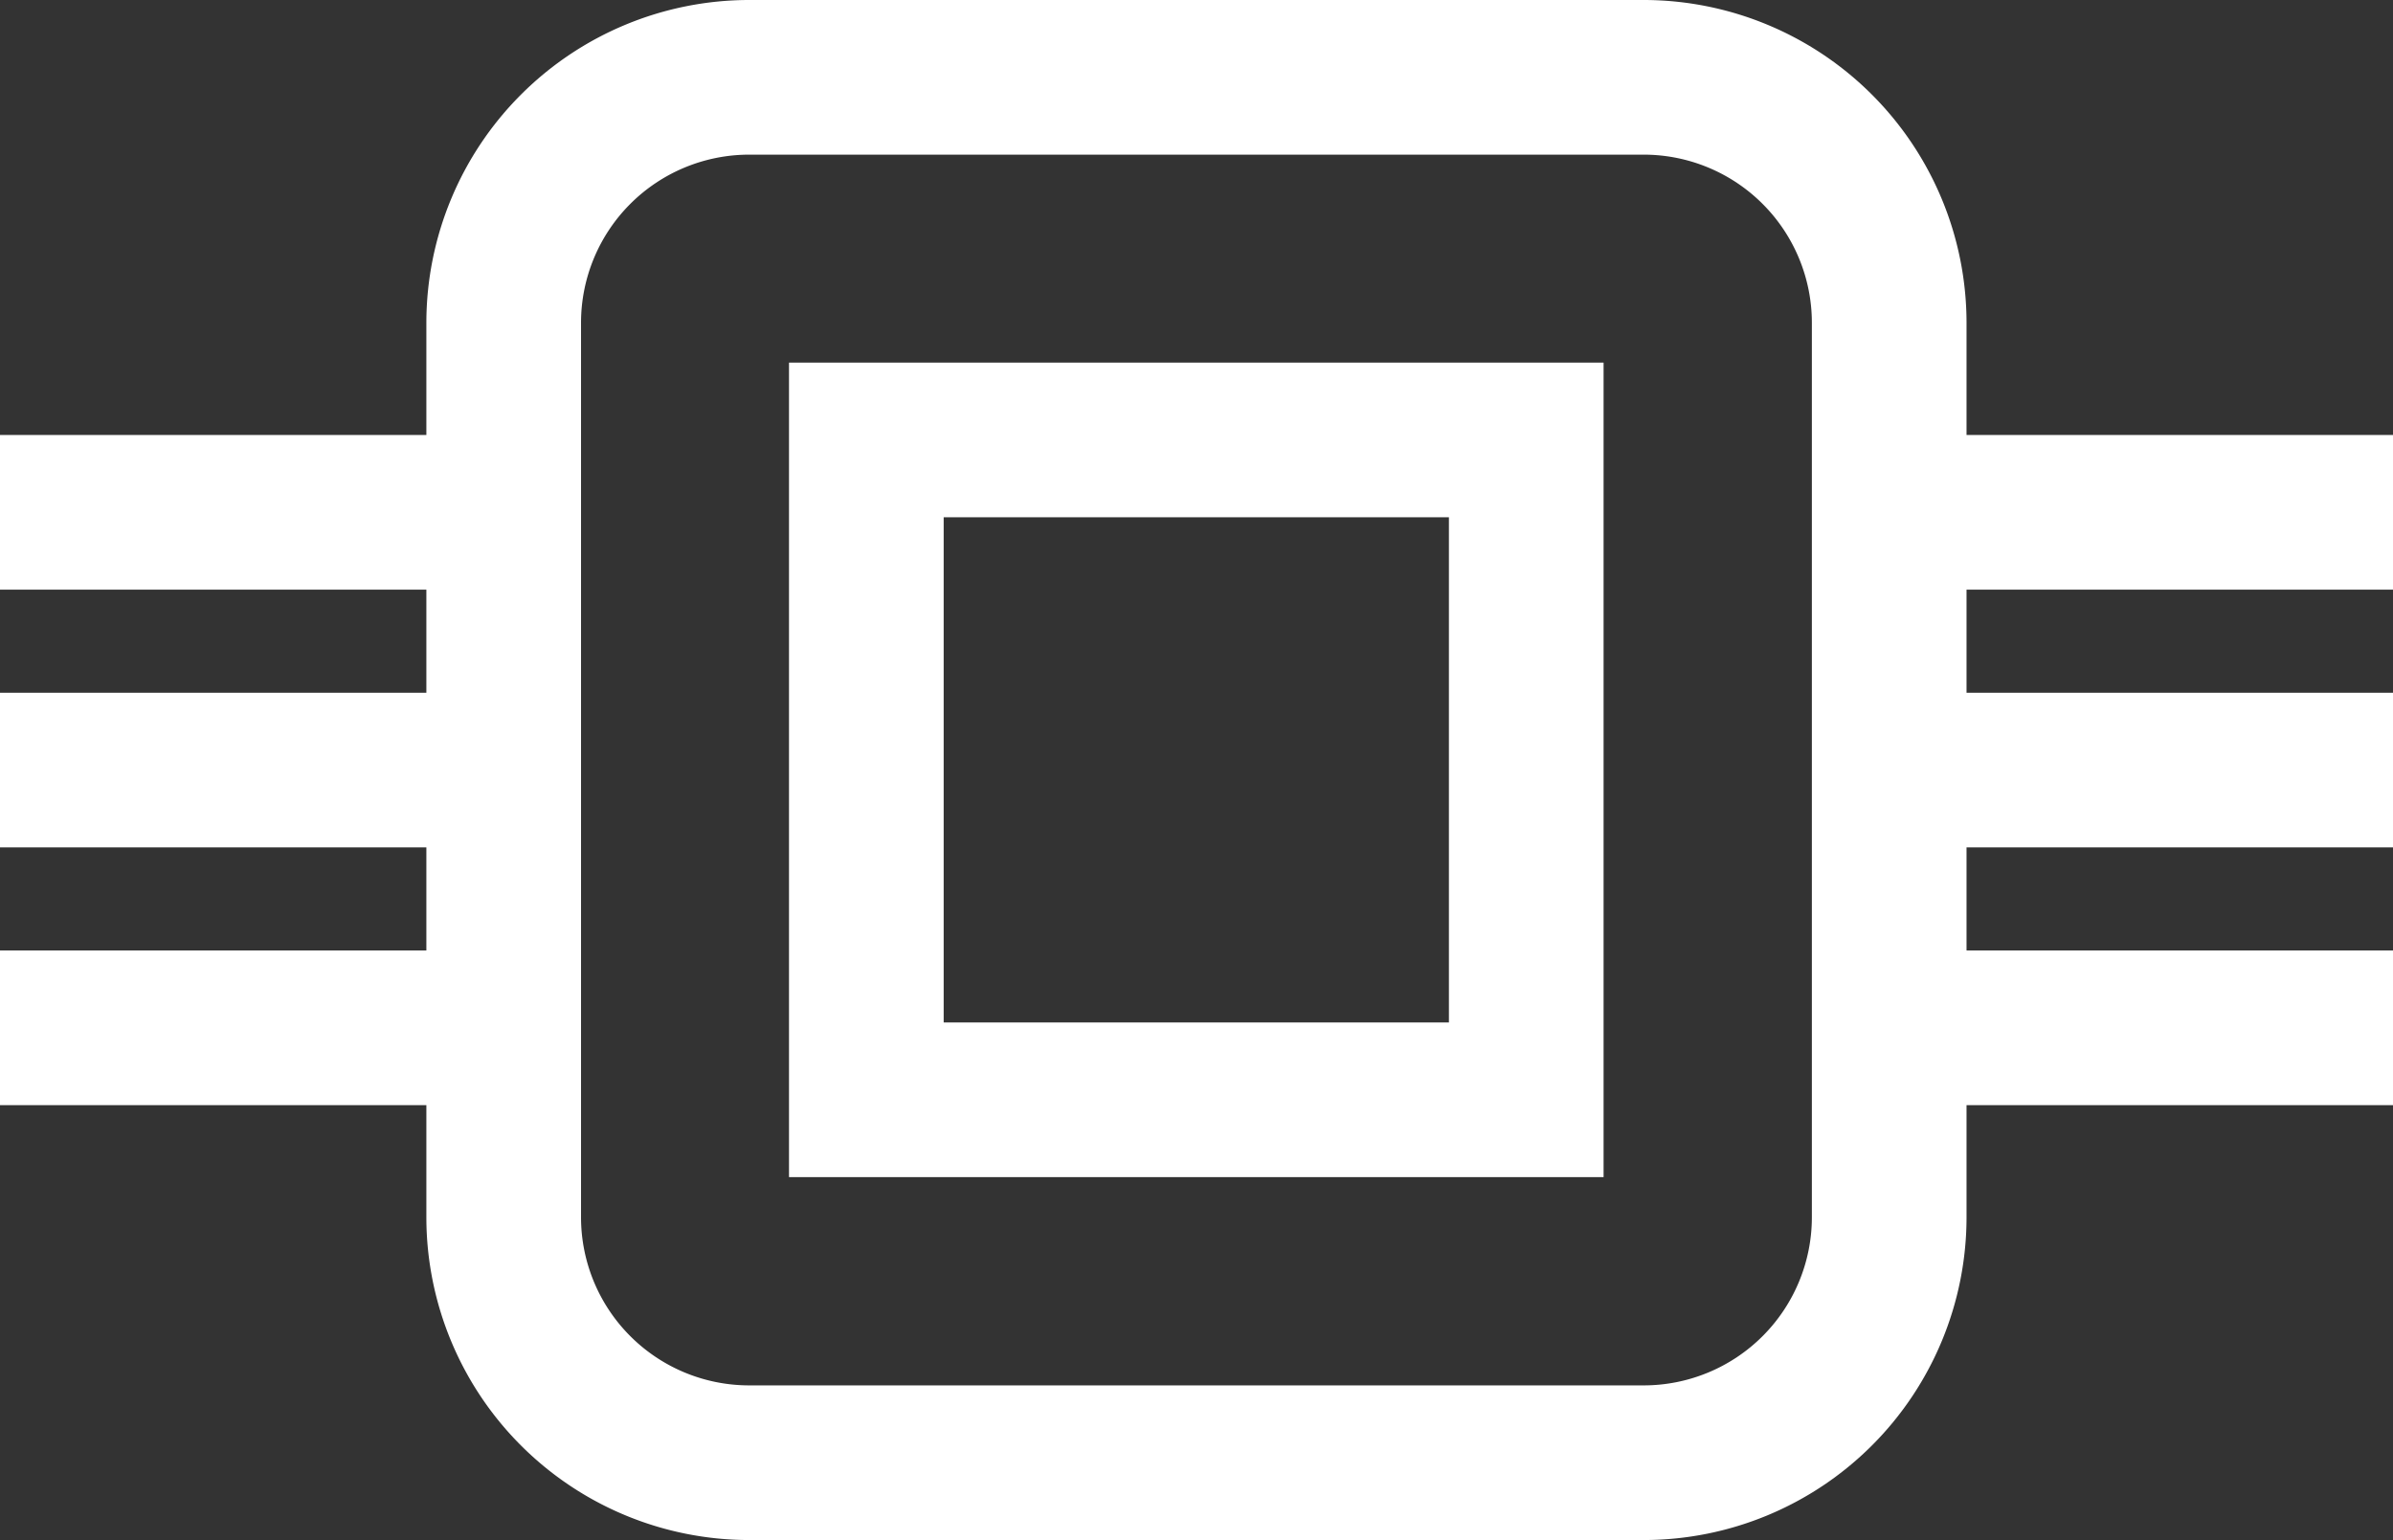 <svg xmlns="http://www.w3.org/2000/svg" width="232.08" height="149.37" viewBox="0 0 232.08 149.37">
  <rect x="0" y="0" width="232.08" height="149.37" fill="#333333" stroke="none"/>
  <defs>
    <style>
      .cls-1 {
        fill: #fff;
      }
    </style>
  </defs>
  <title>Asset 1</title>
  <g id="Layer_2" data-name="Layer 2">
    <g id="Layer_1-2" data-name="Layer 1">
      <path class="cls-1" d="M155.52,114.17h-79v-79h79Zm-64-15h49v-49h-49Z"/>
      <path class="cls-1" d="M232.08,57.19v-15H190.72V31.29A31.33,31.33,0,0,0,159.43,0H72.64A31.33,31.33,0,0,0,41.35,31.29v10.9H0v15H41.35v10H0v15H41.35v10H0v15H41.35v10.89a31.32,31.32,0,0,0,31.29,31.29h86.79a31.32,31.32,0,0,0,31.29-31.29V107.19h41.36v-15H190.72v-10h41.36v-15H190.72v-10Zm-56.36,60.89a16.31,16.31,0,0,1-16.29,16.29H72.64a16.31,16.31,0,0,1-16.29-16.29V31.29A16.31,16.31,0,0,1,72.64,15h86.79a16.31,16.31,0,0,1,16.29,16.29Z"/>
    </g>
  </g>
</svg>
